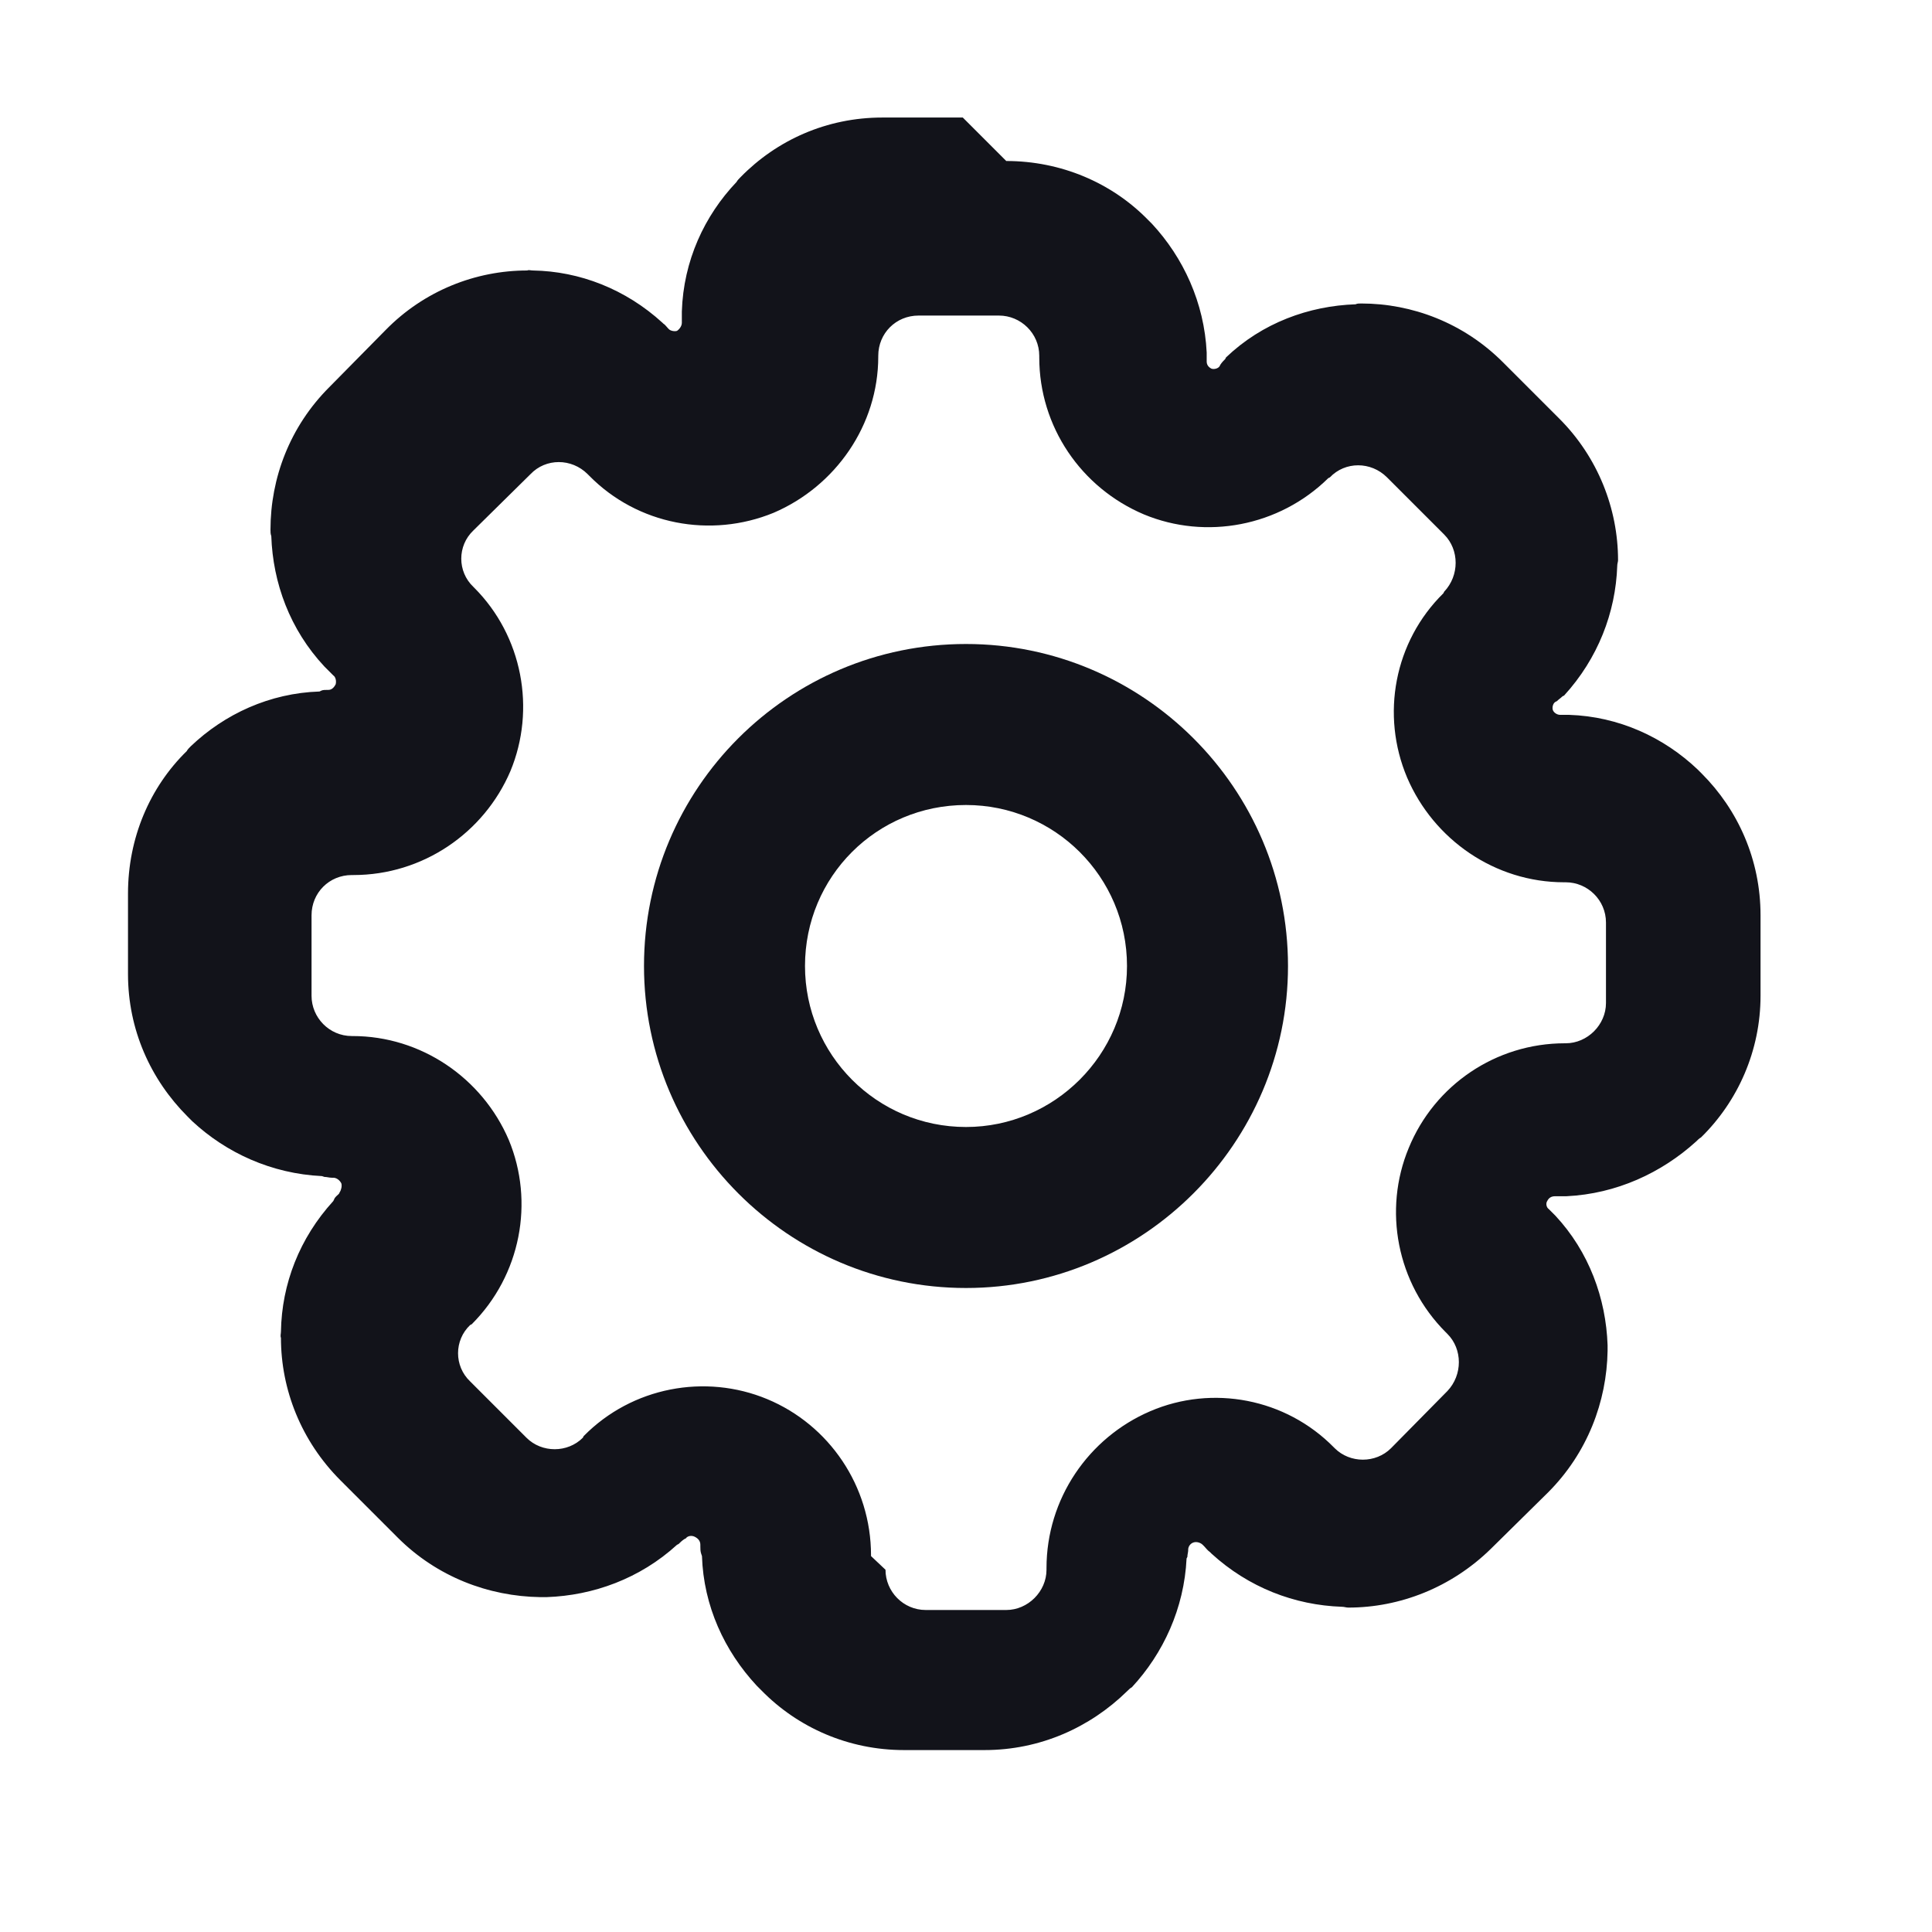 <svg viewBox="0 0 24 24" xmlns="http://www.w3.org/2000/svg"><g><g fill="#12131A" fill-rule="evenodd"><path d="M12.5 2c.68 0 1.31.27 1.76.73 .01.01.03.03.05.05 .39.42.65.98.68 1.6l0 .02c0 .02 0 .05 0 .08v.01c0 .04.02.07.06.09 .03.01.08 0 .1-.03l.01-.02c.02-.03.04-.05.06-.07l.01-.02c.45-.43 1.03-.64 1.61-.66 .02-.01.04-.01.07-.01 .63 0 1.27.24 1.76.73l.7.7c.48.48.73 1.12.73 1.76 0 .02-.01.04-.01.07 -.02.58-.24 1.15-.66 1.61l-.02.01c-.02.02-.05.04-.07.06l-.02.01c-.03.02-.04.07-.03.1 .01.03.05.06.09.06h.01c.02 0 .05 0 .08 0l.02 0c.62.02 1.18.28 1.6.68 .01.01.03.03.05.05 .45.45.73 1.07.73 1.76v1c0 .68-.28 1.31-.74 1.76 -.02.01-.04.03-.06.05 -.43.39-.99.65-1.61.68l-.03 0c-.03 0-.06 0-.09 0h-.02c-.05 0-.08.02-.1.06 -.02.03-.01.08.02.1l.01.01c.02.02.04.04.06.06l.01.01c.42.45.63 1.03.65 1.61 0 .02 0 .04 0 .07 -.01.63-.25 1.27-.74 1.76l-.71.7c-.49.48-1.13.73-1.77.73 -.03 0-.05-.01-.08-.01 -.59-.02-1.16-.24-1.62-.66l-.02-.02c-.03-.02-.05-.05-.07-.07l-.02-.02c-.03-.03-.08-.04-.11-.03 -.04.01-.07.05-.07.09v.01c0 .02-.01.05-.01.08l-.01.02c-.03.62-.29 1.18-.68 1.6 -.02.01-.04.03-.06.05 -.46.45-1.08.73-1.77.73h-1c-.69 0-1.32-.28-1.77-.74 -.02-.02-.04-.04-.06-.06 -.4-.43-.66-.99-.68-1.61l-.01-.03c-.01-.03-.01-.06-.01-.09v-.02c0-.05-.03-.08-.07-.1 -.04-.02-.09-.01-.11.02l-.02.01c-.03.02-.05.04-.07.06l-.02.01c-.46.42-1.04.63-1.62.65 -.03 0-.05 0-.08 0 -.64-.01-1.28-.25-1.77-.74l-.71-.71c-.49-.49-.74-1.13-.74-1.77 -.01-.03 0-.05 0-.08 .01-.59.23-1.16.65-1.62l.01-.02c.01-.03.04-.05.06-.07l.01-.02c.02-.03.03-.08.02-.11 -.02-.04-.06-.07-.1-.07h-.02c-.03 0-.06-.01-.09-.01L4 14.61c-.63-.03-1.19-.29-1.61-.68 -.02-.02-.04-.04-.06-.06 -.46-.46-.74-1.08-.74-1.77v-1c0-.69.27-1.32.73-1.77 .01-.02.03-.04.05-.06 .42-.4.98-.66 1.6-.68l.02-.01c.02-.01.05-.01.08-.01h.01c.04 0 .07-.03.09-.07 .01-.04 0-.09-.03-.11l-.02-.02c-.03-.03-.05-.05-.07-.07l-.02-.02c-.43-.46-.64-1.04-.66-1.62 -.01-.03-.01-.05-.01-.08 0-.64.24-1.28.73-1.77l.7-.71c.48-.49 1.12-.74 1.76-.74 .02-.01.04 0 .07 0 .58.01 1.15.23 1.61.65l.01.01c.02.01.04.04.06.06l.01.01c.02.02.07.03.1.02 .03-.02.06-.06.06-.1v-.02c0-.03 0-.06 0-.09l0-.03c.02-.63.28-1.19.68-1.61 .01-.02.03-.04.05-.06 .45-.46 1.07-.74 1.76-.74h1ZM11 19.5c0 .27.22.5.5.5h1c.27 0 .5-.23.5-.5v-.02c0-.86.52-1.62 1.29-1.95 .77-.33 1.68-.16 2.28.45l.01.01c.19.19.51.19.7 0l.7-.71c.19-.2.19-.52 0-.71l-.02-.02c-.61-.61-.78-1.52-.46-2.29 .32-.78 1.08-1.3 1.94-1.3h.01c.27 0 .5-.23.5-.5v-1c0-.28-.23-.5-.5-.5h-.02c-.86 0-1.62-.53-1.95-1.3 -.33-.78-.16-1.69.45-2.29l.01-.02c.19-.2.19-.52 0-.71l-.71-.71c-.2-.2-.52-.2-.71 0l-.02.01c-.61.6-1.52.77-2.29.45 -.78-.33-1.3-1.09-1.3-1.95v-.02c0-.28-.23-.5-.5-.5h-1c-.28 0-.5.22-.5.5v.01c0 .85-.53 1.61-1.3 1.94 -.78.32-1.69.15-2.29-.46l-.02-.02c-.2-.2-.52-.2-.71 0l-.71.7c-.2.19-.2.51 0 .7l.01.01c.6.6.77 1.51.45 2.28 -.33.77-1.09 1.29-1.95 1.29h-.02c-.28 0-.5.22-.5.5v1c0 .27.22.5.5.5h.01c.85 0 1.61.52 1.94 1.29 .32.77.15 1.68-.46 2.29l-.02.01c-.2.19-.2.51 0 .7l.7.7c.19.19.51.19.7 0l.01-.02c.6-.61 1.51-.78 2.28-.46 .77.32 1.29 1.08 1.29 1.94v.01Z"/><path d="M12 14c1.1 0 2-.9 2-2 0-1.11-.9-2-2-2 -1.11 0-2 .89-2 2 0 1.1.89 2 2 2Zm0 2c2.2 0 4-1.8 4-4 0-2.21-1.8-4-4-4 -2.21 0-4 1.79-4 4 0 2.2 1.79 4 4 4Z"/></g></g></svg>